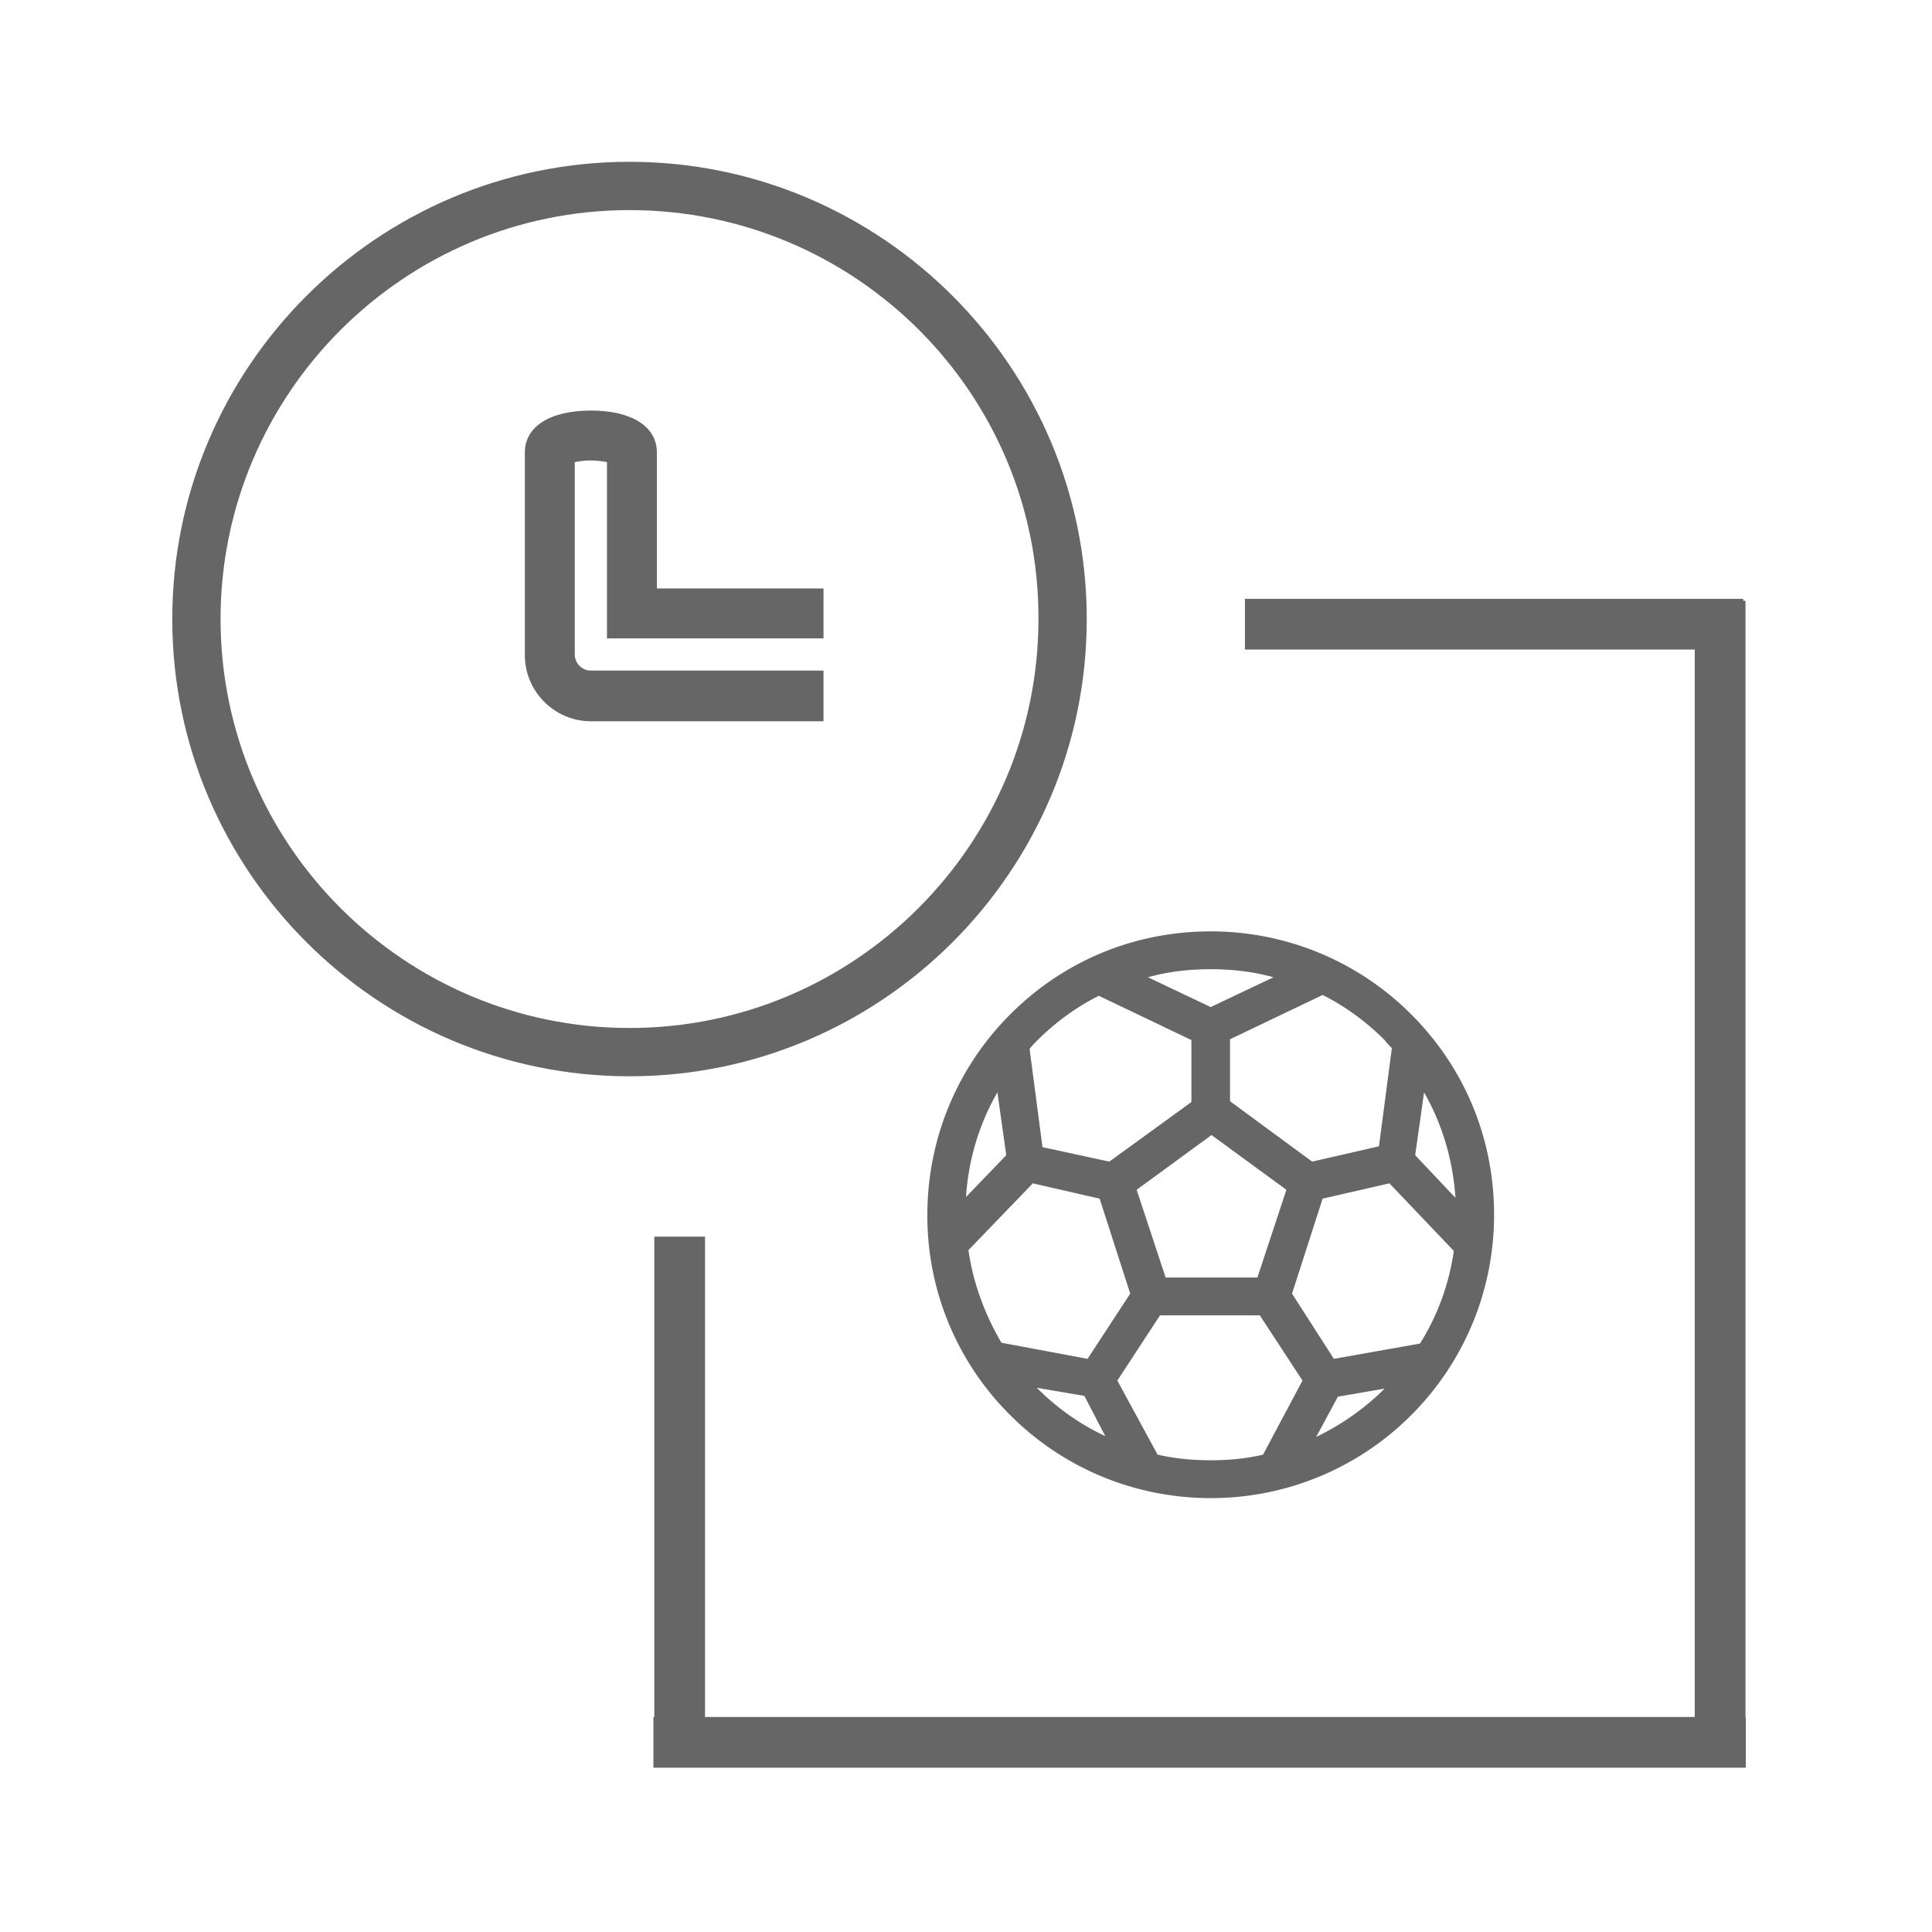 <svg id="Layer_2" xmlns="http://www.w3.org/2000/svg" viewBox="0 0 24 24"><style>.st0{fill:#666}</style><path class="st0" d="M10.22 8.96H7.34c-.45 0-.82-.37-.82-.82V5.62c0-.32.31-.52.82-.52s.82.2.82.52v1.69h2.07v.62H7.54V5.74c-.05-.01-.13-.02-.2-.02s-.15.01-.2.02v2.39c0 .11.09.2.2.2h2.89v.63z"/><path class="st0" d="M7.82 13.37c-3.13 0-5.68-2.55-5.68-5.68s2.55-5.68 5.68-5.68 5.68 2.55 5.68 5.68-2.55 5.68-5.68 5.68zm0-10.76c-2.8 0-5.08 2.28-5.08 5.08 0 2.8 2.28 5.08 5.08 5.08 2.8 0 5.08-2.28 5.08-5.08.01-2.8-2.27-5.08-5.08-5.08z"/><g><path transform="rotate(90 18.563 7.752)" class="st0" d="M18.25 4.66h.63v6.19h-.63z"/><path transform="rotate(90 21.37 14.693)" class="st0" d="M14.14 14.38H28.6v.63H14.14z"/><path class="st0" d="M19.35 7.57h.12v.12h-.12z"/><path class="st0" d="M19.35 7.57h.12v.12h-.12z"/><path transform="rotate(90 14.904 21.643)" class="st0" d="M14.59 14.86h.63v13.57h-.63z"/><path transform="rotate(90 8.438 18.64)" class="st0" d="M5.16 18.32h6.56v.63H5.16z"/></g><path class="st0" d="M15.04 18.61c-.94 0-1.83-.37-2.49-1.03a3.486 3.486 0 0 1-1.03-2.49c0-.94.37-1.83 1.03-2.49.67-.67 1.55-1.03 2.49-1.03s1.83.37 2.49 1.03c.67.67 1.03 1.55 1.03 2.49 0 .94-.37 1.83-1.03 2.49a3.51 3.51 0 0 1-2.49 1.03zm-.66-.54c.22.05.44.07.66.07.22 0 .44-.02.65-.07l.49-.92-.53-.81h-1.24l-.53.81.5.92zm1.97-.22c.31-.15.6-.35.85-.6l-.58.1-.27.5zm-3.47-.61c.25.25.53.45.85.6l-.26-.5-.59-.1zm3.69-.36l1.07-.19c.22-.35.36-.74.42-1.15l-.8-.84-.83.19-.38 1.18.52.81zm-3.06 0l.53-.81-.38-1.18-.83-.19-.8.83c.06.41.2.79.41 1.15l1.07.2zm2.11-1.01l.36-1.09-.93-.68-.93.68.36 1.09h1.14zm2.46-.99c-.03-.46-.16-.91-.39-1.31l-.11.78.5.53zm-5.69-1.31c-.23.4-.36.84-.39 1.3l.5-.52-.11-.78zm1.39.86l1.02-.74v-.77l-1.15-.55c-.28.14-.54.33-.77.56-.03.03-.06.06-.09.1l.16 1.22.83.18zm2.52 0l.83-.19.16-1.22c-.03-.03-.06-.06-.09-.1-.23-.23-.49-.42-.77-.56l-1.15.55v.77l1.02.75zm-1.26-1.92l.78-.37c-.25-.07-.51-.1-.78-.1s-.53.03-.78.1l.78.37z"/></svg>